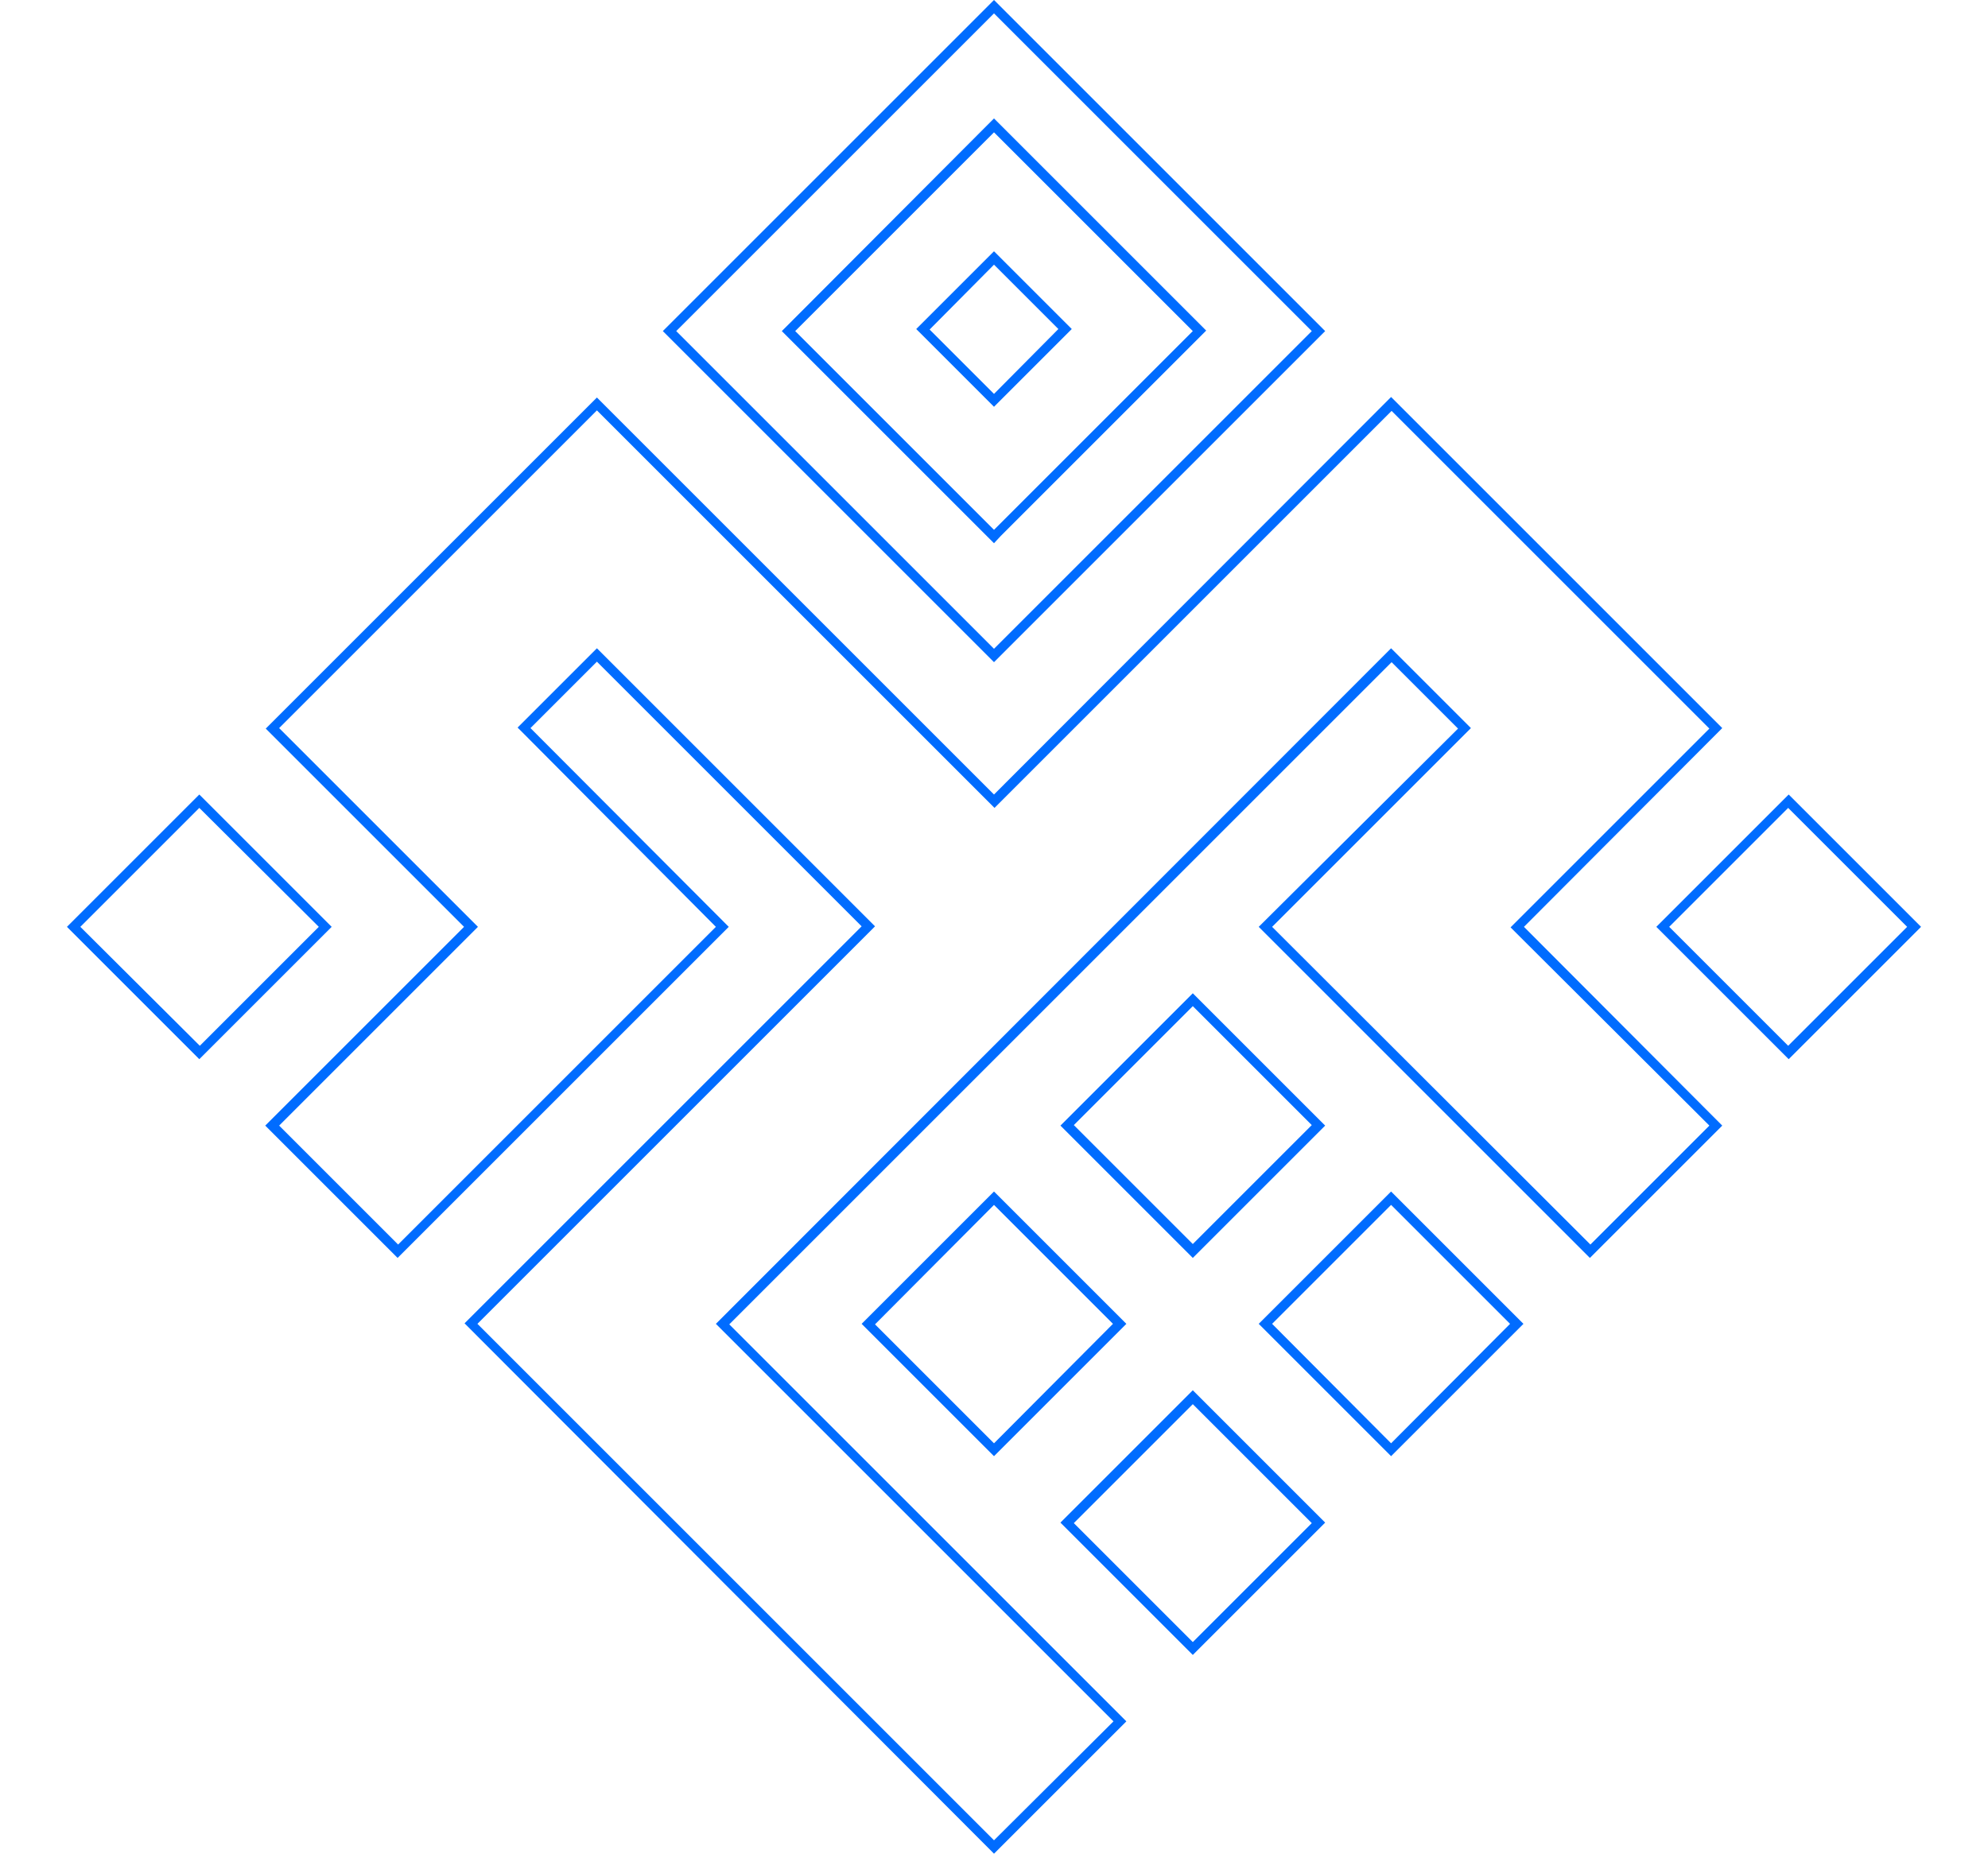 <?xml version="1.0" encoding="utf-8"?>
<!-- Generator: Adobe Illustrator 19.1.0, SVG Export Plug-In . SVG Version: 6.00 Build 0)  -->
<svg version="1.1" id="Layer_1" xmlns="http://www.w3.org/2000/svg" xmlns:xlink="http://www.w3.org/1999/xlink" x="0px" y="0px"
	 viewBox="0 0 386 360" style="enable-background:new 0 0 386 360;" xml:space="preserve">
<style type="text/css">
	.st0{fill:#F7F953;}
	.st1{fill:#D85708;}
	.st2{fill:#B33035;}
	.st3{fill:#006CFF;}
	.st4{fill:#7C30B3;}
	.st5{fill:#FF8400;}
	.st6{fill:#00FCFF;}
	.st7{fill:#E35BF3;}
	.st8{fill:#933246;}
	.st9{fill:#45AD21;}
	.st10{fill:#FFC12C;}
	.st11{fill:#80A2C9;}
	.st12{fill:#208AE3;}
	.st13{fill:#94E515;}
</style>
<g id="MEKLAR">
	<g>
		<path class="st3" d="M194.3,104.1l38.6-38.6l1.3-1.3l-1.3-1.3l-38.6-38.6l-1.3-1.3l-1.3,1.3L153.1,63l-1.3,1.3l1.3,1.3l38.6,38.6
			l1.3,1.3L194.3,104.1z M154.4,64.3L193,25.7l38.6,38.6L193,102.9L154.4,64.3z M257.3,64.3L193,0l-64.3,64.3l64.3,64.3L257.3,64.3z
			 M193,2.6l61.7,61.7L193,126l-61.7-61.7L193,2.6z M208.1,63.9L193,48.8l-15.1,15.1L193,79L208.1,63.9z M193,51.4l12.5,12.5
			L193,76.5l-12.5-12.5L193,51.4z M334.4,141.4l-64.3-64.3L193,154.3l-77.1-77.1l-64.3,64.3L90.1,180l-38.6,38.6l25.7,25.7
			l64.3-64.3L103,141.4l12.9-12.9l51.4,51.4l-77.1,77.1L193,360l25.7-25.7l-77.1-77.1l128.6-128.6l12.9,12.9L244.4,180l64.3,64.3
			l25.7-25.7L295.9,180L334.4,141.4z M331.9,218.6l-23.1,23.1L247,180l37.3-37.3l1.3-1.3l-1.3-1.3l-12.9-12.9l-1.3-1.3L139,257.1
			l1.3,1.3l75.9,75.9L193,357.4L92.7,257.1l75.9-75.9l1.3-1.3l-52.7-52.7l-1.3-1.3l-14.1,14.1l-1.3,1.3l1.3,1.3L139,180l-61.7,61.7
			l-23.1-23.1l37.3-37.3l1.3-1.3l-1.3-1.3l-37.3-37.3l61.7-61.7l75.9,75.9l1.3,1.3l77.1-77.1l61.7,61.7l-37.3,37.3l-1.3,1.3l1.3,1.3
			L331.9,218.6z M347.3,154.3L321.6,180l25.7,25.7L373,180L347.3,154.3z M324.1,180l23.1-23.1l23.1,23.1l-23.1,23.1L324.1,180z
			 M257.3,218.6l-25.7-25.7l-25.7,25.7l25.7,25.7L257.3,218.6z M231.6,195.4l23.1,23.1l-23.1,23.1l-23.1-23.1L231.6,195.4z
			 M244.4,257.1l25.7,25.7l25.7-25.7l-25.7-25.7L244.4,257.1z M270.1,280.3L247,257.1l23.1-23.1l23.1,23.1L270.1,280.3z
			 M167.3,257.1l25.7,25.7l25.7-25.7L193,231.4L167.3,257.1z M193,280.3l-23.1-23.1L193,234l23.1,23.1L193,280.3z M205.9,295.7
			l25.7,25.7l25.7-25.7L231.6,270L205.9,295.7z M231.6,318.9l-23.1-23.1l23.1-23.1l23.1,23.1L231.6,318.9z M38.7,154.3L13,180
			l25.7,25.7L64.4,180L38.7,154.3z M15.6,180l23.1-23.1L61.9,180l-23.1,23.1L15.6,180z"/>
	</g>
</g>
</svg>
